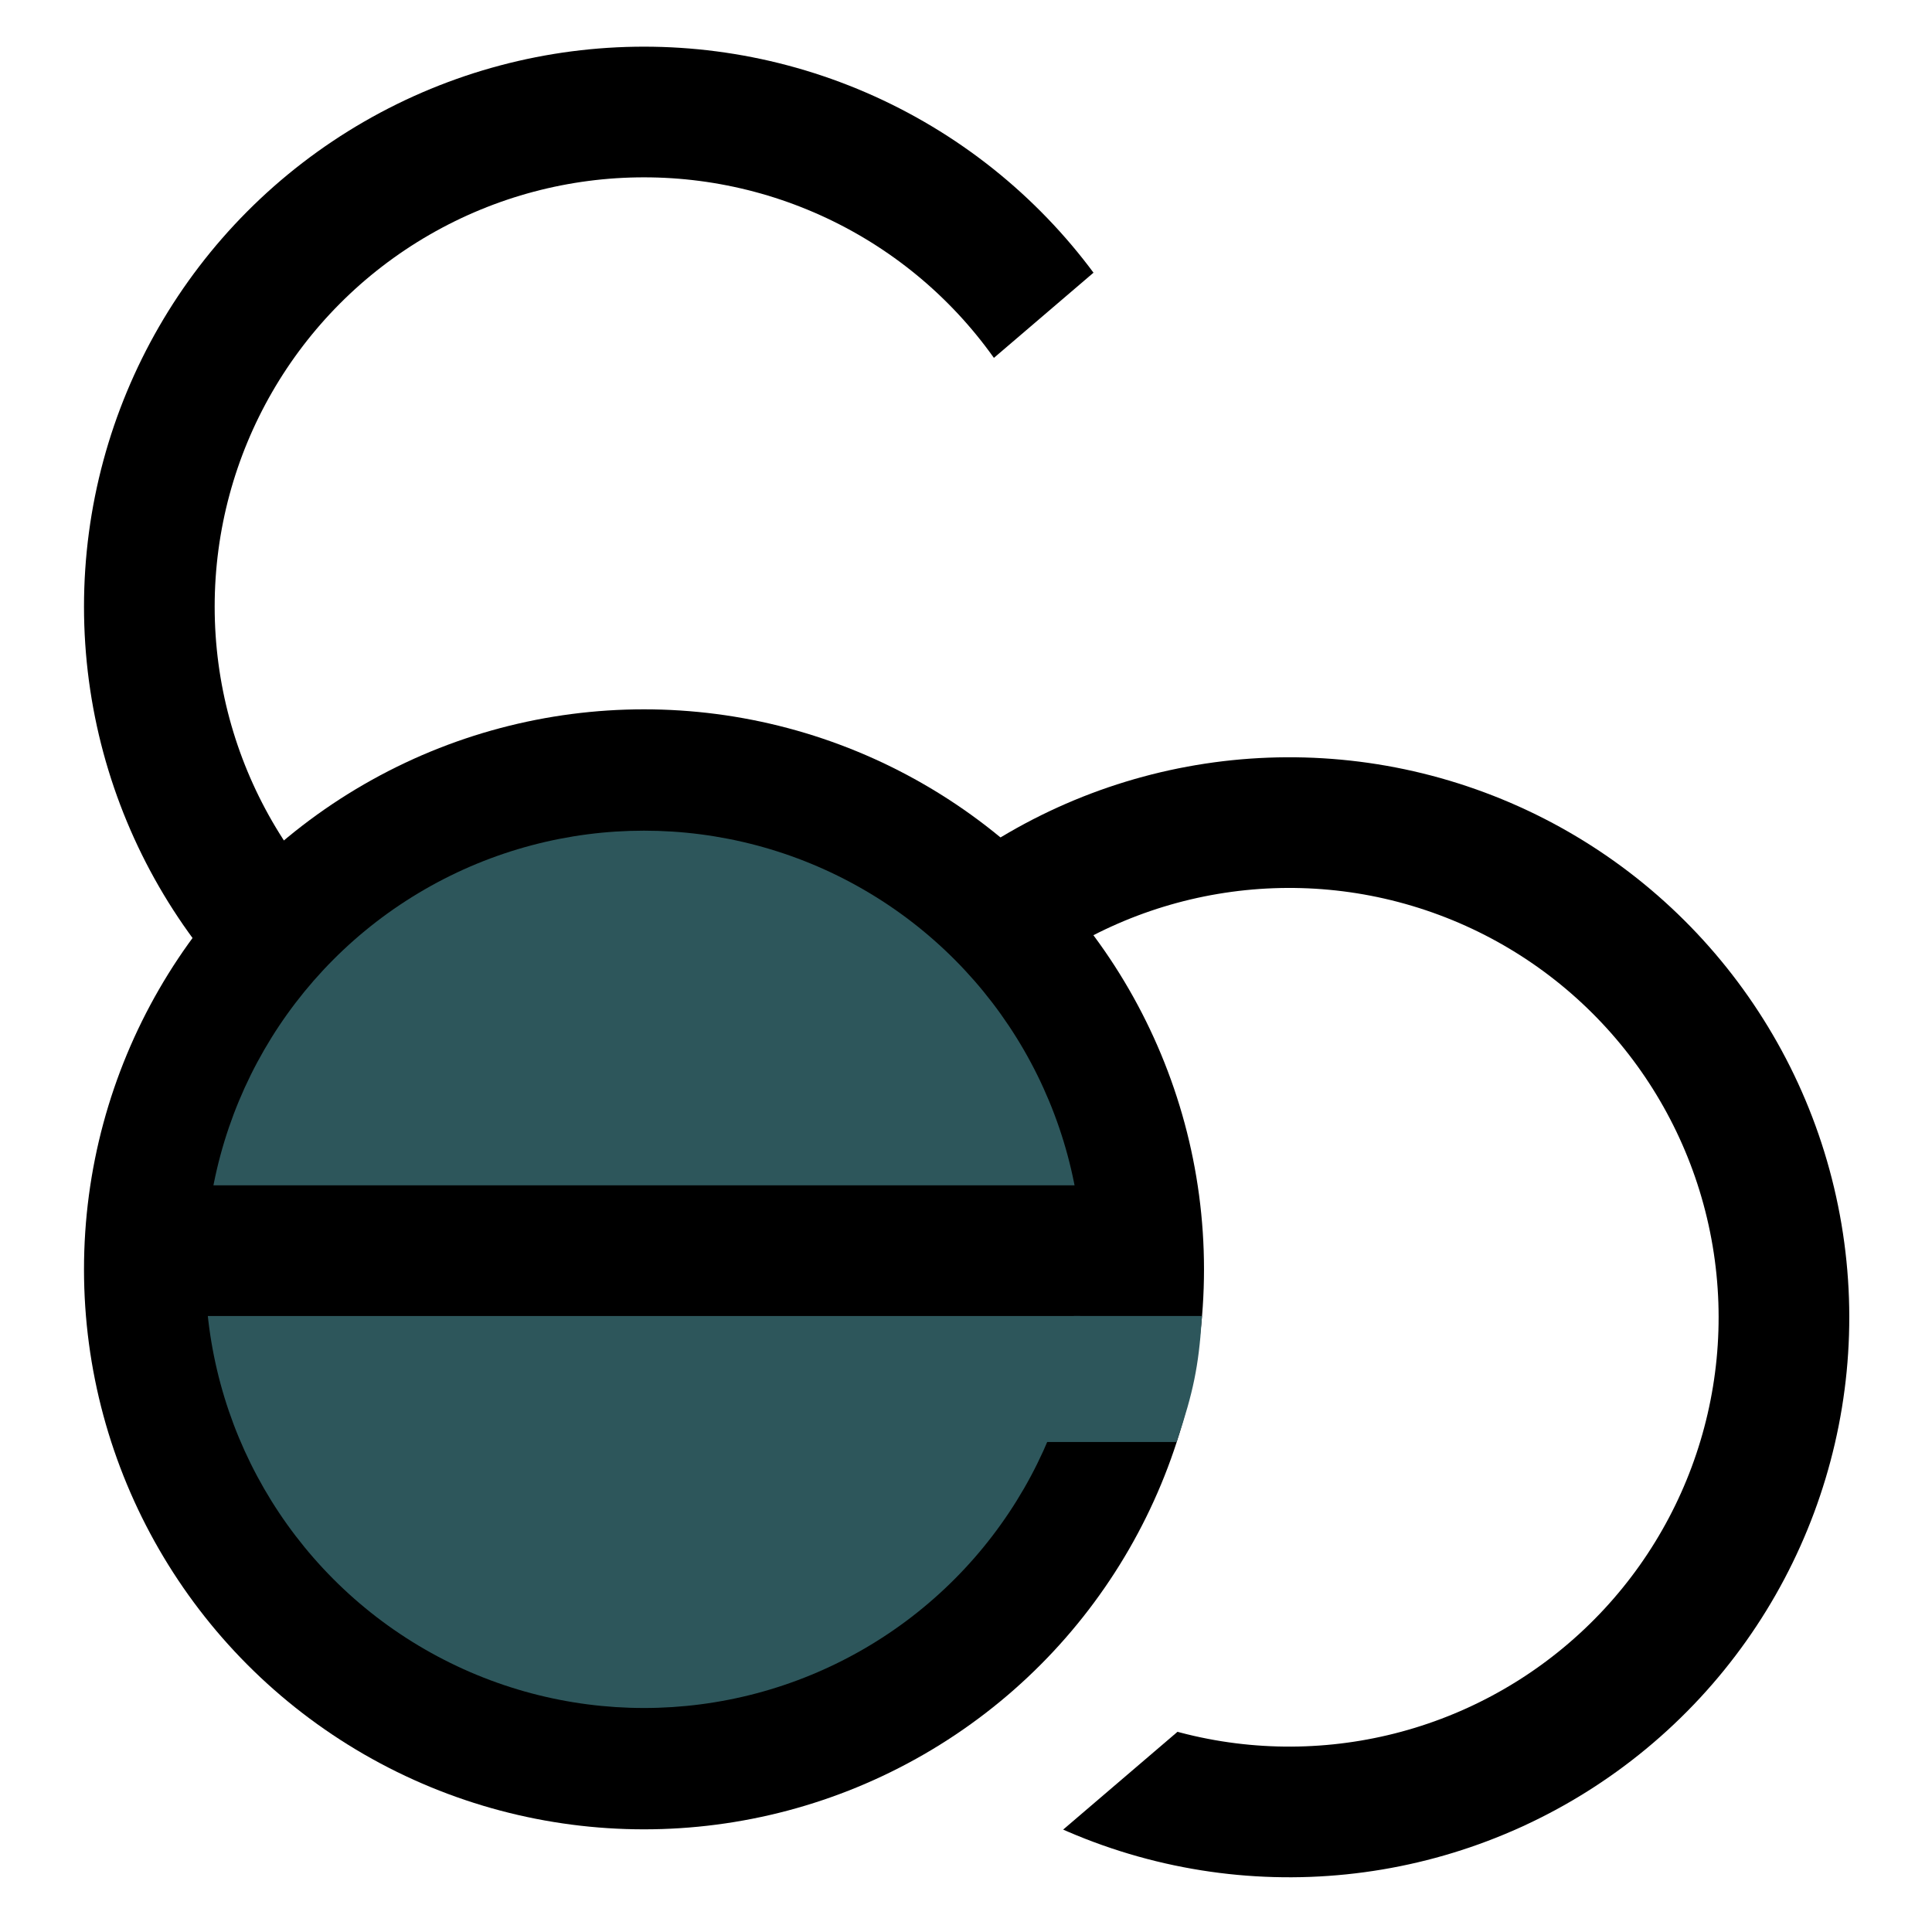 <svg width="207" height="207" viewBox="0 0 207 207" fill="none" xmlns="http://www.w3.org/2000/svg">
<rect x="0" y="0" width="207" height="207" fill="#808080" stroke="none"/>
<g clip-path="url(#clip0)">
<rect width="207" height="207" transform="matrix(-1 0 0 1 207 0)" fill="white"/>
<circle cx="69" cy="65" r="53" stroke="black" stroke-width="14"/>
<rect x="91" y="42" width="52" height="69" fill="white"/>
<circle cx="138.137" cy="141.137" r="53" transform="rotate(-9.566 138.137 141.137)" stroke="black" stroke-width="14"/>
<rect width="75" height="19.208" transform="matrix(-0.76 0.65 0.65 0.76 133.784 15)" fill="white"/>
<rect width="75" height="24.528" transform="matrix(-0.76 0.65 0.65 0.76 132.326 148)" fill="white"/>
<circle cx="69" cy="136" r="60" fill="black"/>
<circle cx="69" cy="136" r="47" fill="#2D565B"/>
<rect x="21" y="127" width="101" height="14" fill="black"/>
<path d="M115.5 141.5H128.25C127.92 146.316 127.358 149.049 125.7 154H112C114.215 148.91 114.948 146.182 115.5 141.5Z" fill="#2D565B" stroke="#2D565B"/>
</g>
<defs>
<clipPath id="clip0">
<rect width="207" height="207" fill="white" transform="matrix(-1 0 0 1 207 0)"/>
</clipPath>
</defs>
</svg>
